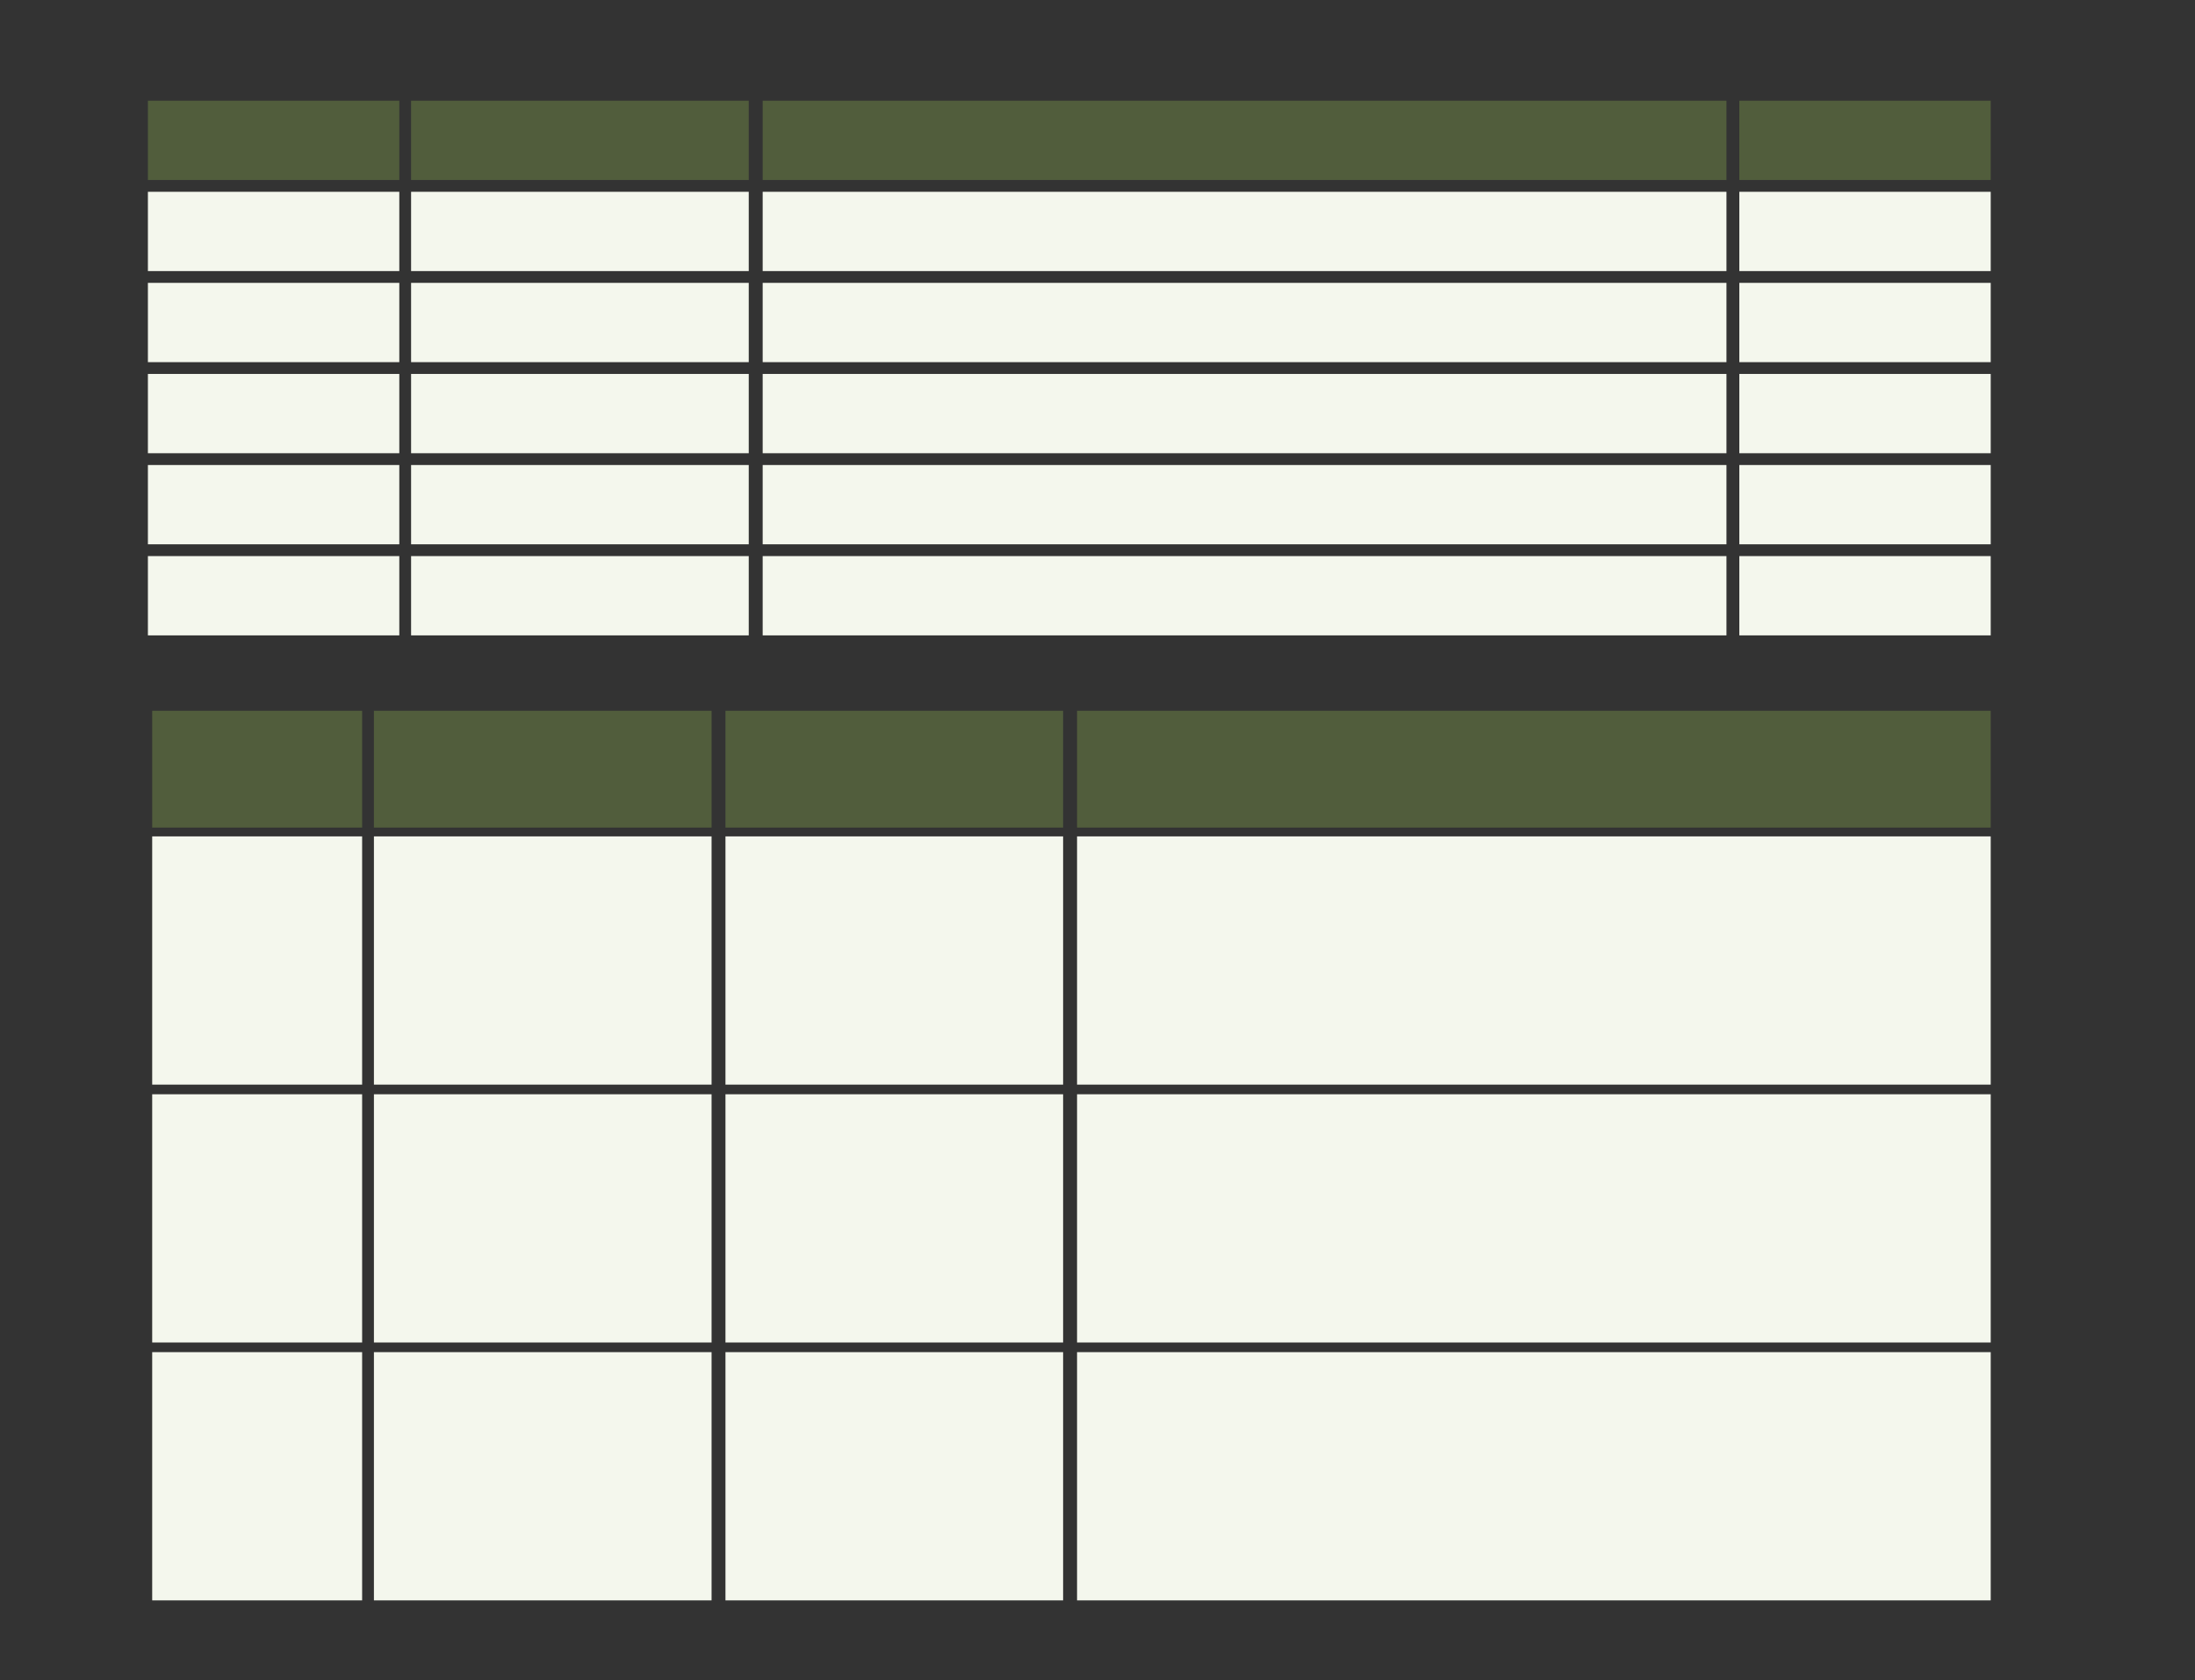 <svg id="Layer_1" data-name="Layer 1" xmlns="http://www.w3.org/2000/svg" viewBox="0 0 512 392"><rect x="0" y="0" width="512" height="392" fill="#333333" stroke="none"/><defs><style>.cls-1{fill:#515d3c;}.cls-2{fill:#f4f7ed;}</style></defs><title>ppl</title><rect class="cls-1" x="34.5" y="23.5" width="58.64" height="18.5"/><rect class="cls-1" x="95.89" y="23.5" width="78.76" height="18.5"/><rect class="cls-1" x="177.9" y="23.5" width="224.81" height="18.5"/><rect class="cls-1" x="405.71" y="23.5" width="58.64" height="18.5"/><rect class="cls-2" x="34.5" y="44.75" width="58.64" height="18.5"/><rect class="cls-2" x="95.89" y="44.75" width="78.76" height="18.5"/><rect class="cls-2" x="177.9" y="44.75" width="224.81" height="18.5"/><rect class="cls-2" x="405.71" y="44.75" width="58.64" height="18.5"/><rect class="cls-2" x="34.5" y="66" width="58.64" height="18.5"/><rect class="cls-2" x="95.89" y="66" width="78.76" height="18.5"/><rect class="cls-2" x="177.9" y="66" width="224.81" height="18.5"/><rect class="cls-2" x="405.71" y="66" width="58.64" height="18.5"/><rect class="cls-2" x="34.5" y="87.25" width="58.64" height="18.5"/><rect class="cls-2" x="95.89" y="87.25" width="78.76" height="18.5"/><rect class="cls-2" x="177.9" y="87.25" width="224.81" height="18.5"/><rect class="cls-2" x="405.71" y="87.25" width="58.64" height="18.5"/><rect class="cls-2" x="34.5" y="108.5" width="58.64" height="18.5"/><rect class="cls-2" x="95.89" y="108.5" width="78.76" height="18.5"/><rect class="cls-2" x="177.9" y="108.5" width="224.81" height="18.5"/><rect class="cls-2" x="405.71" y="108.5" width="58.64" height="18.5"/><rect class="cls-2" x="34.5" y="129.75" width="58.64" height="18.5"/><rect class="cls-2" x="95.89" y="129.75" width="78.76" height="18.5"/><rect class="cls-2" x="177.9" y="129.75" width="224.81" height="18.5"/><rect class="cls-2" x="405.71" y="129.75" width="58.64" height="18.5"/><rect class="cls-1" x="35.5" y="165.84" width="48.97" height="27.26"/><rect class="cls-1" x="87.22" y="165.84" width="78.76" height="27.26"/><rect class="cls-2" x="35.5" y="195.15" width="48.97" height="57.92"/><rect class="cls-2" x="87.22" y="195.15" width="78.76" height="57.92"/><rect class="cls-1" x="169.22" y="165.84" width="78.76" height="27.26"/><rect class="cls-1" x="251.23" y="165.84" width="213.12" height="27.26"/><rect class="cls-2" x="169.22" y="195.15" width="78.76" height="57.92"/><rect class="cls-2" x="251.23" y="195.15" width="213.12" height="57.92"/><rect class="cls-2" x="35.5" y="255.32" width="48.97" height="57.92"/><rect class="cls-2" x="87.22" y="255.32" width="78.76" height="57.92"/><rect class="cls-2" x="169.22" y="255.32" width="78.76" height="57.92"/><rect class="cls-2" x="251.23" y="255.32" width="213.12" height="57.92"/><rect class="cls-2" x="35.5" y="315.49" width="48.97" height="57.92"/><rect class="cls-2" x="87.22" y="315.49" width="78.76" height="57.92"/><rect class="cls-2" x="169.22" y="315.49" width="78.76" height="57.92"/><rect class="cls-2" x="251.23" y="315.49" width="213.12" height="57.92"/></svg>